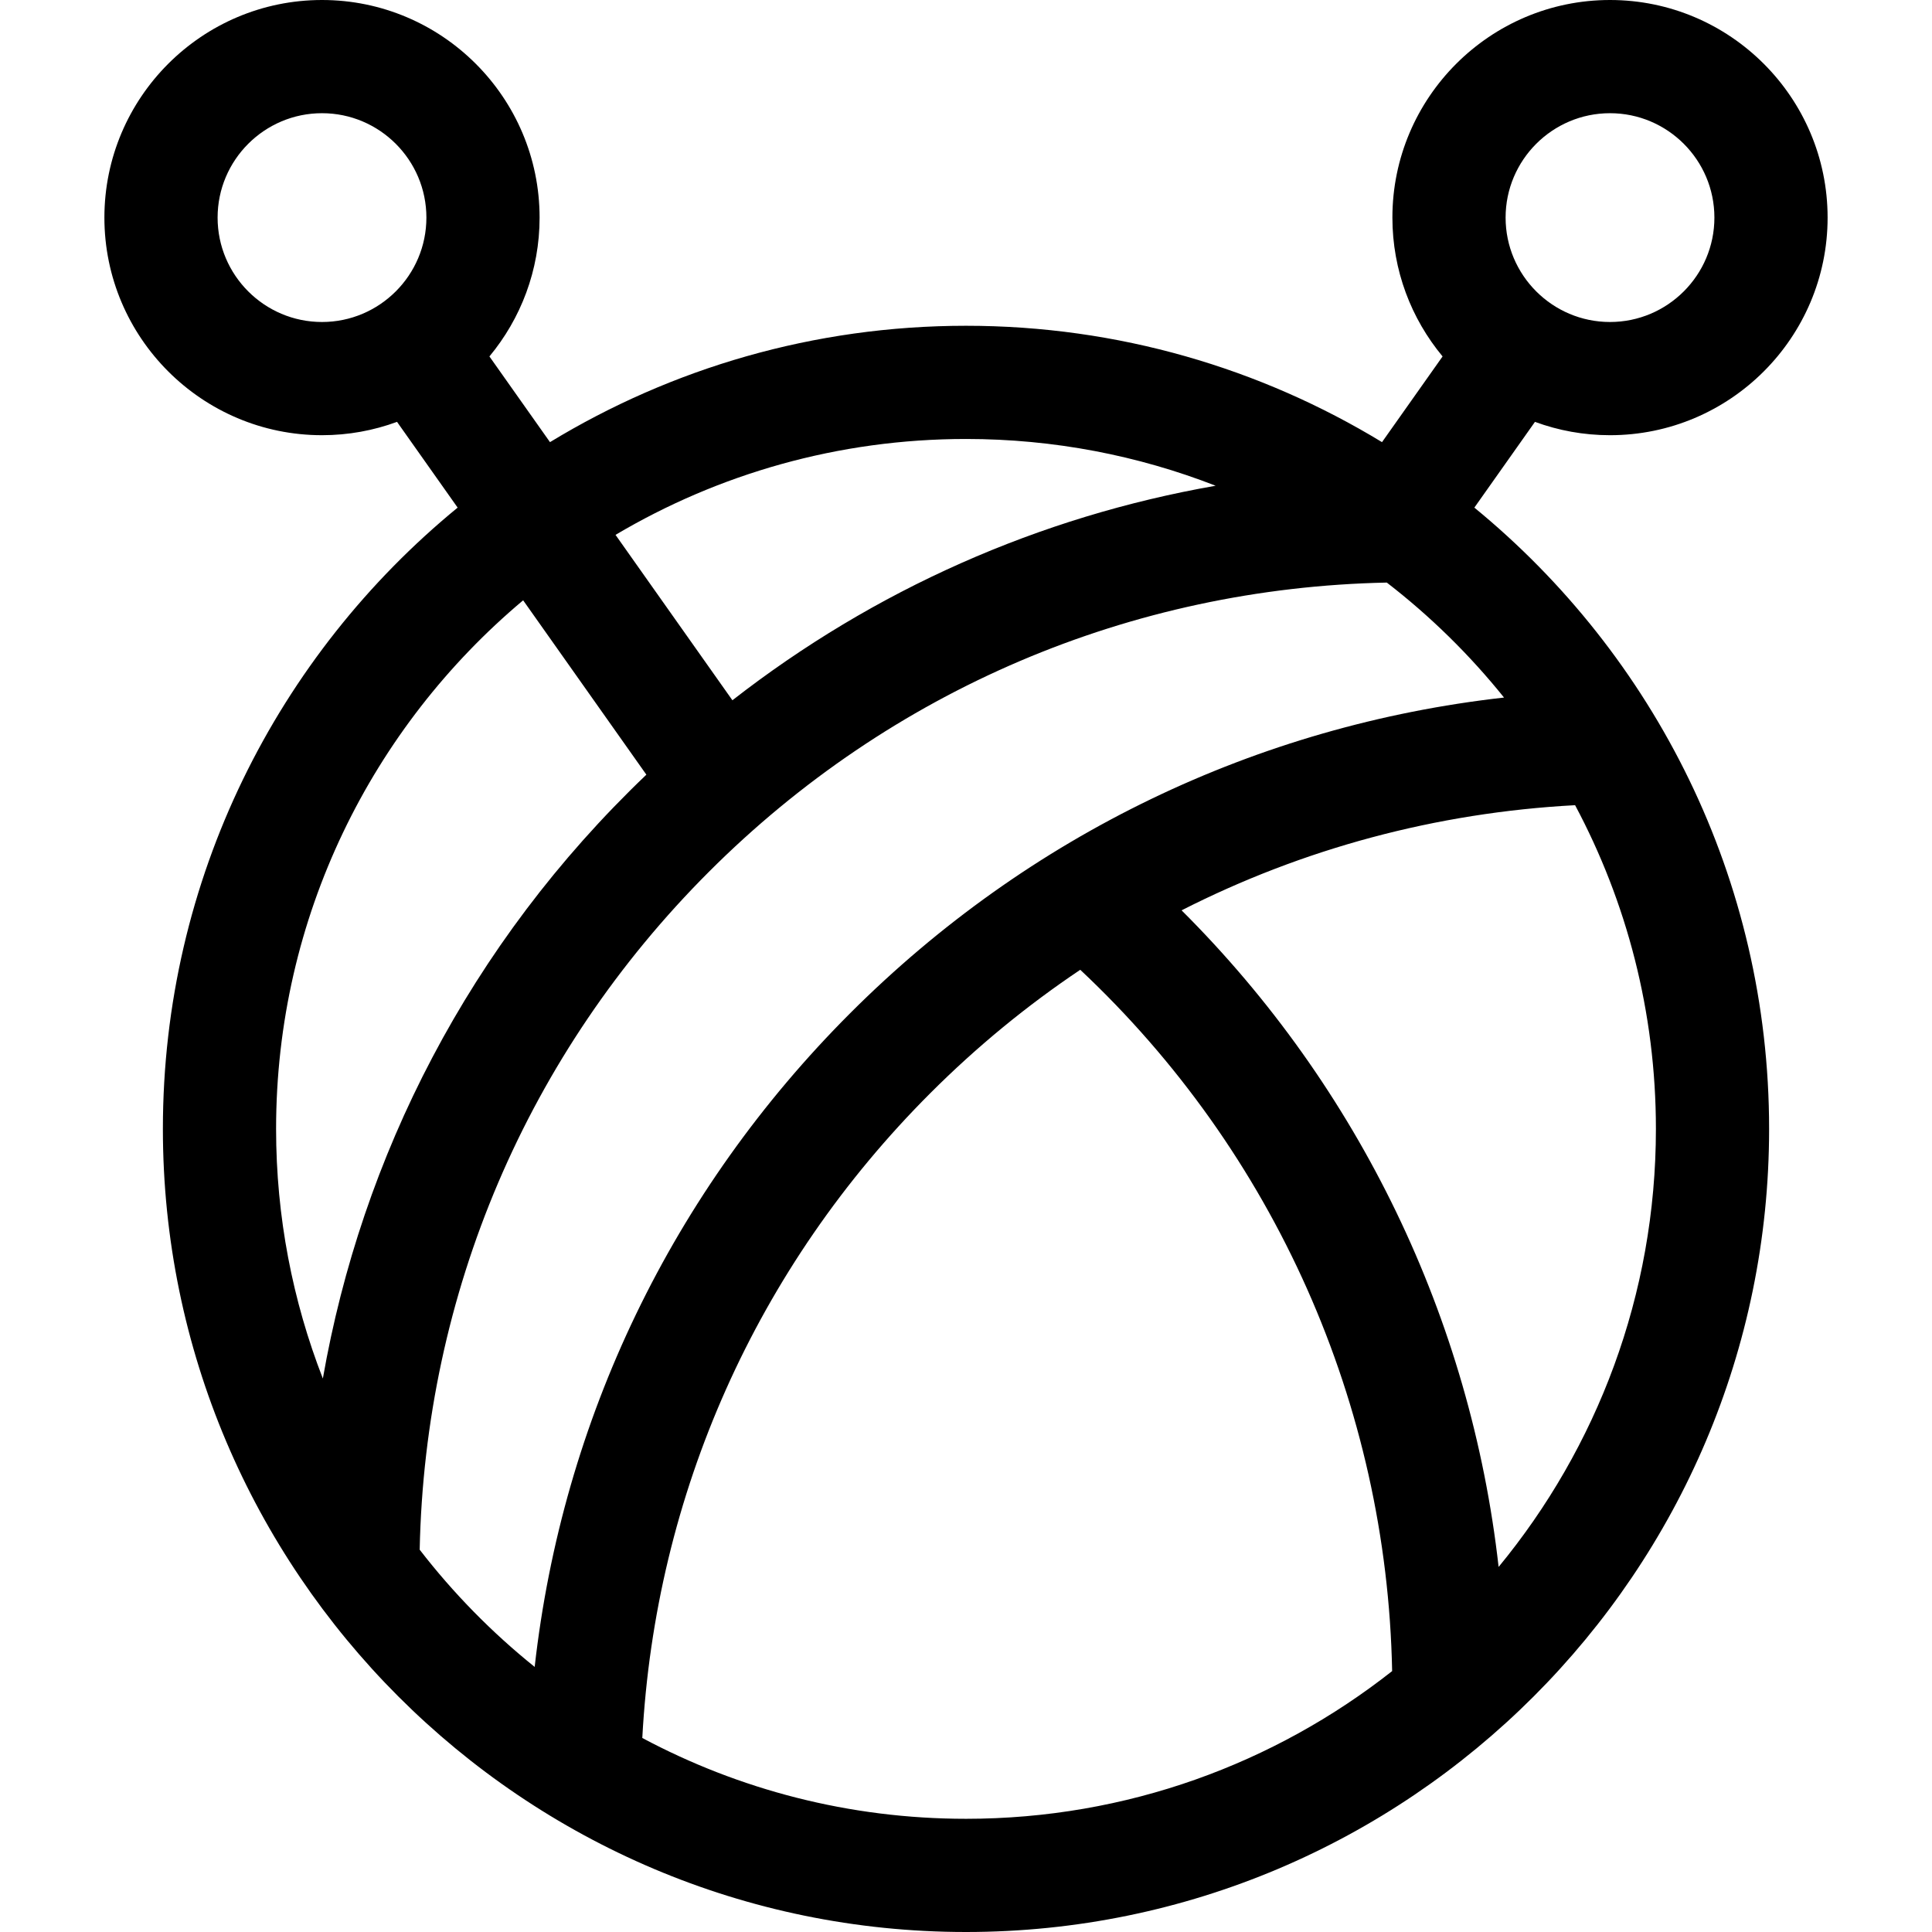 <svg id="Capa_1" enable-background="new 0 0 512 512" height="512" viewBox="0 0 512 512" width="512" xmlns="http://www.w3.org/2000/svg"><g><path d="m390.72 134.524 16.061-22.726c6.202 2.286 12.9 3.536 19.886 3.536 31.798 0 57.667-25.869 57.667-57.666-.001-31.799-25.87-57.668-57.667-57.668-31.798 0-57.667 25.869-57.667 57.667 0 13.974 4.999 26.8 13.299 36.791l-16.051 22.713c-32.174-19.563-69.919-30.838-110.248-30.838-40.328 0-78.073 11.275-110.247 30.838l-16.051-22.713c8.299-9.992 13.298-22.817 13.298-36.791-.001-31.798-25.87-57.667-57.666-57.667-31.798 0-57.667 25.869-57.667 57.667 0 31.797 25.869 57.666 57.667 57.666 6.985 0 13.684-1.251 19.885-3.536l16.061 22.727c-47.653 39.064-78.113 98.36-78.113 164.643 0 117.356 95.476 212.833 212.832 212.833 117.357 0 212.834-95.477 212.834-212.833 0-66.282-30.46-125.579-78.113-164.643zm35.947-104.524c15.256 0 27.667 12.411 27.667 27.667 0 15.255-12.411 27.666-27.667 27.666s-27.667-12.411-27.667-27.666c0-15.256 12.411-27.667 27.667-27.667zm-341.333 55.333c-15.256 0-27.667-12.411-27.667-27.666 0-15.256 12.411-27.667 27.667-27.667 15.255 0 27.666 12.411 27.666 27.667-.001 15.255-12.412 27.666-27.666 27.666zm170.665 31c23.321 0 45.632 4.396 66.159 12.392-46.716 8.172-90.48 27.567-128.064 56.852l-30.976-43.833c27.239-16.133 58.995-25.411 92.881-25.411zm-170.441 248.992c-7.995-20.527-12.392-42.838-12.392-66.158 0-56.179 25.476-106.512 65.473-140.078l32.655 46.209c-47.128 44.972-75.485 101.426-85.736 160.027zm25.662 45.36c1.406-67.88 28.492-131.49 76.65-179.648 48.158-48.157 111.767-75.244 179.647-76.65 11.521 8.894 21.953 19.129 31.064 30.472-65.428 7.354-126.015 36.39-173.258 83.632-47.242 47.242-76.278 107.829-83.631 173.257-11.342-9.111-21.577-19.542-30.472-31.063zm144.779 71.315c-30.984 0-60.186-7.757-85.784-21.416 3.46-64.576 30.243-124.801 76.322-170.88 12.301-12.301 25.611-23.225 39.742-32.7 51.446 48.293 81.268 115.201 82.651 185.854-31.113 24.505-70.344 39.142-112.931 39.142zm182.834-182.833c0 44.04-15.653 84.491-41.685 116.086-7.408-65.738-36.958-127.099-84.015-174.005 32.144-16.359 67.506-25.896 104.283-27.866 13.66 25.598 21.417 54.801 21.417 85.785z"/></g></svg>